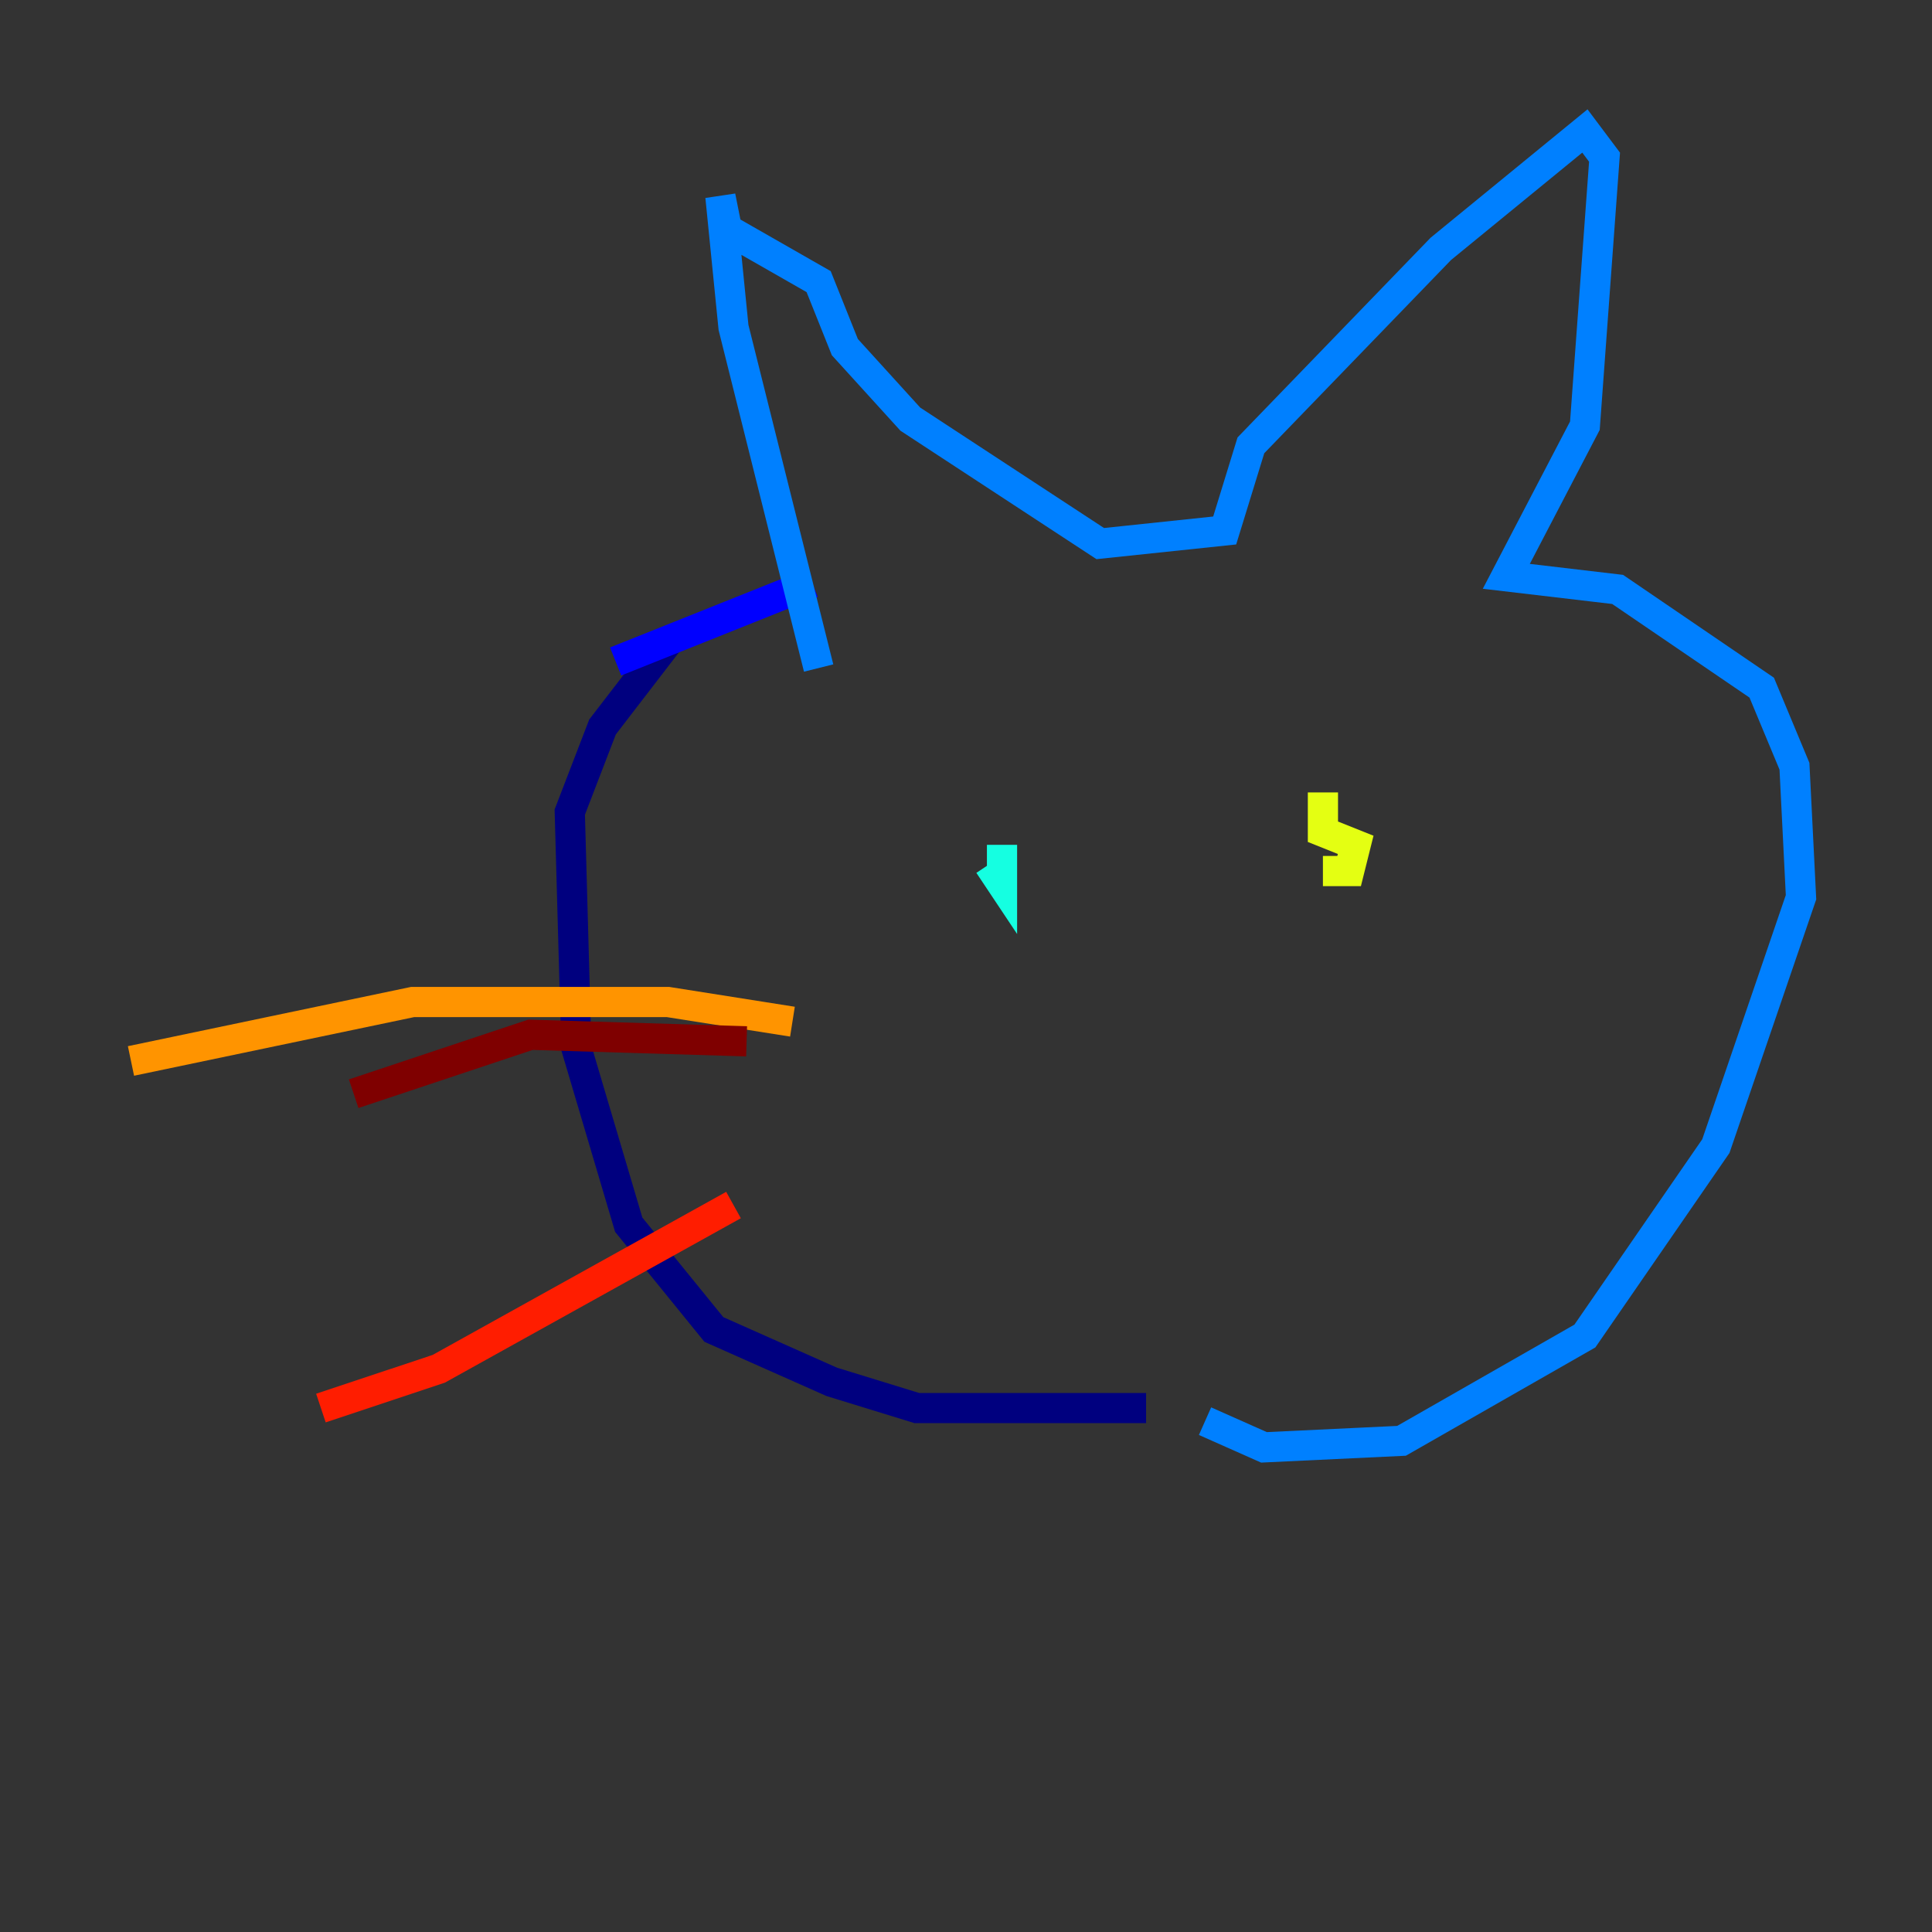 <?xml version="1.0" encoding="utf-8" ?>
<svg baseProfile="tiny" height="128" version="1.2" viewBox="0,0,128,128" width="128" xmlns="http://www.w3.org/2000/svg" xmlns:ev="http://www.w3.org/2001/xml-events" xmlns:xlink="http://www.w3.org/1999/xlink"><rect x="0" y="0" width="128" height="128" fill="#333333" stroke="none"/><defs /><polyline fill="none" points="75.932,93.288 60.746,93.288 55.105,91.552 47.295,88.081 41.654,81.139 38.183,69.424 37.749,53.803 39.919,48.163 44.258,42.522" stroke="#00007f" stroke-width="2" /><polyline fill="none" points="40.786,43.824 53.803,38.617" stroke="#0000ff" stroke-width="2" /><polyline fill="none" points="54.237,44.258 48.597,21.695 47.729,13.017 48.163,15.186 54.237,18.658 55.973,22.997 60.312,27.77 72.895,36.014 81.139,35.146 82.875,29.505 95.458,16.488 105.003,8.678 106.305,10.414 105.003,28.203 99.797,38.183 107.173,39.051 116.719,45.559 118.888,50.766 119.322,59.444 113.681,75.932 105.003,88.515 92.854,95.458 83.742,95.891 79.837,94.156" stroke="#0080ff" stroke-width="2" /><polyline fill="none" points="65.519,57.275 66.386,58.576 66.386,55.973" stroke="#15ffe1" stroke-width="2" /><polyline fill="none" points="85.478,51.634 85.478,51.634" stroke="#7cff79" stroke-width="2" /><polyline fill="none" points="87.647,57.709 89.383,57.709 89.817,55.973 87.647,55.105 87.647,52.502" stroke="#e4ff12" stroke-width="2" /><polyline fill="none" points="52.502,67.688 44.258,66.386 27.336,66.386 8.678,70.291" stroke="#ff9400" stroke-width="2" /><polyline fill="none" points="48.597,79.837 29.071,90.685 21.261,93.288" stroke="#ff1d00" stroke-width="2" /><polyline fill="none" points="49.464,68.99 35.146,68.556 23.43,72.461" stroke="#7f0000" stroke-width="2" /></svg>